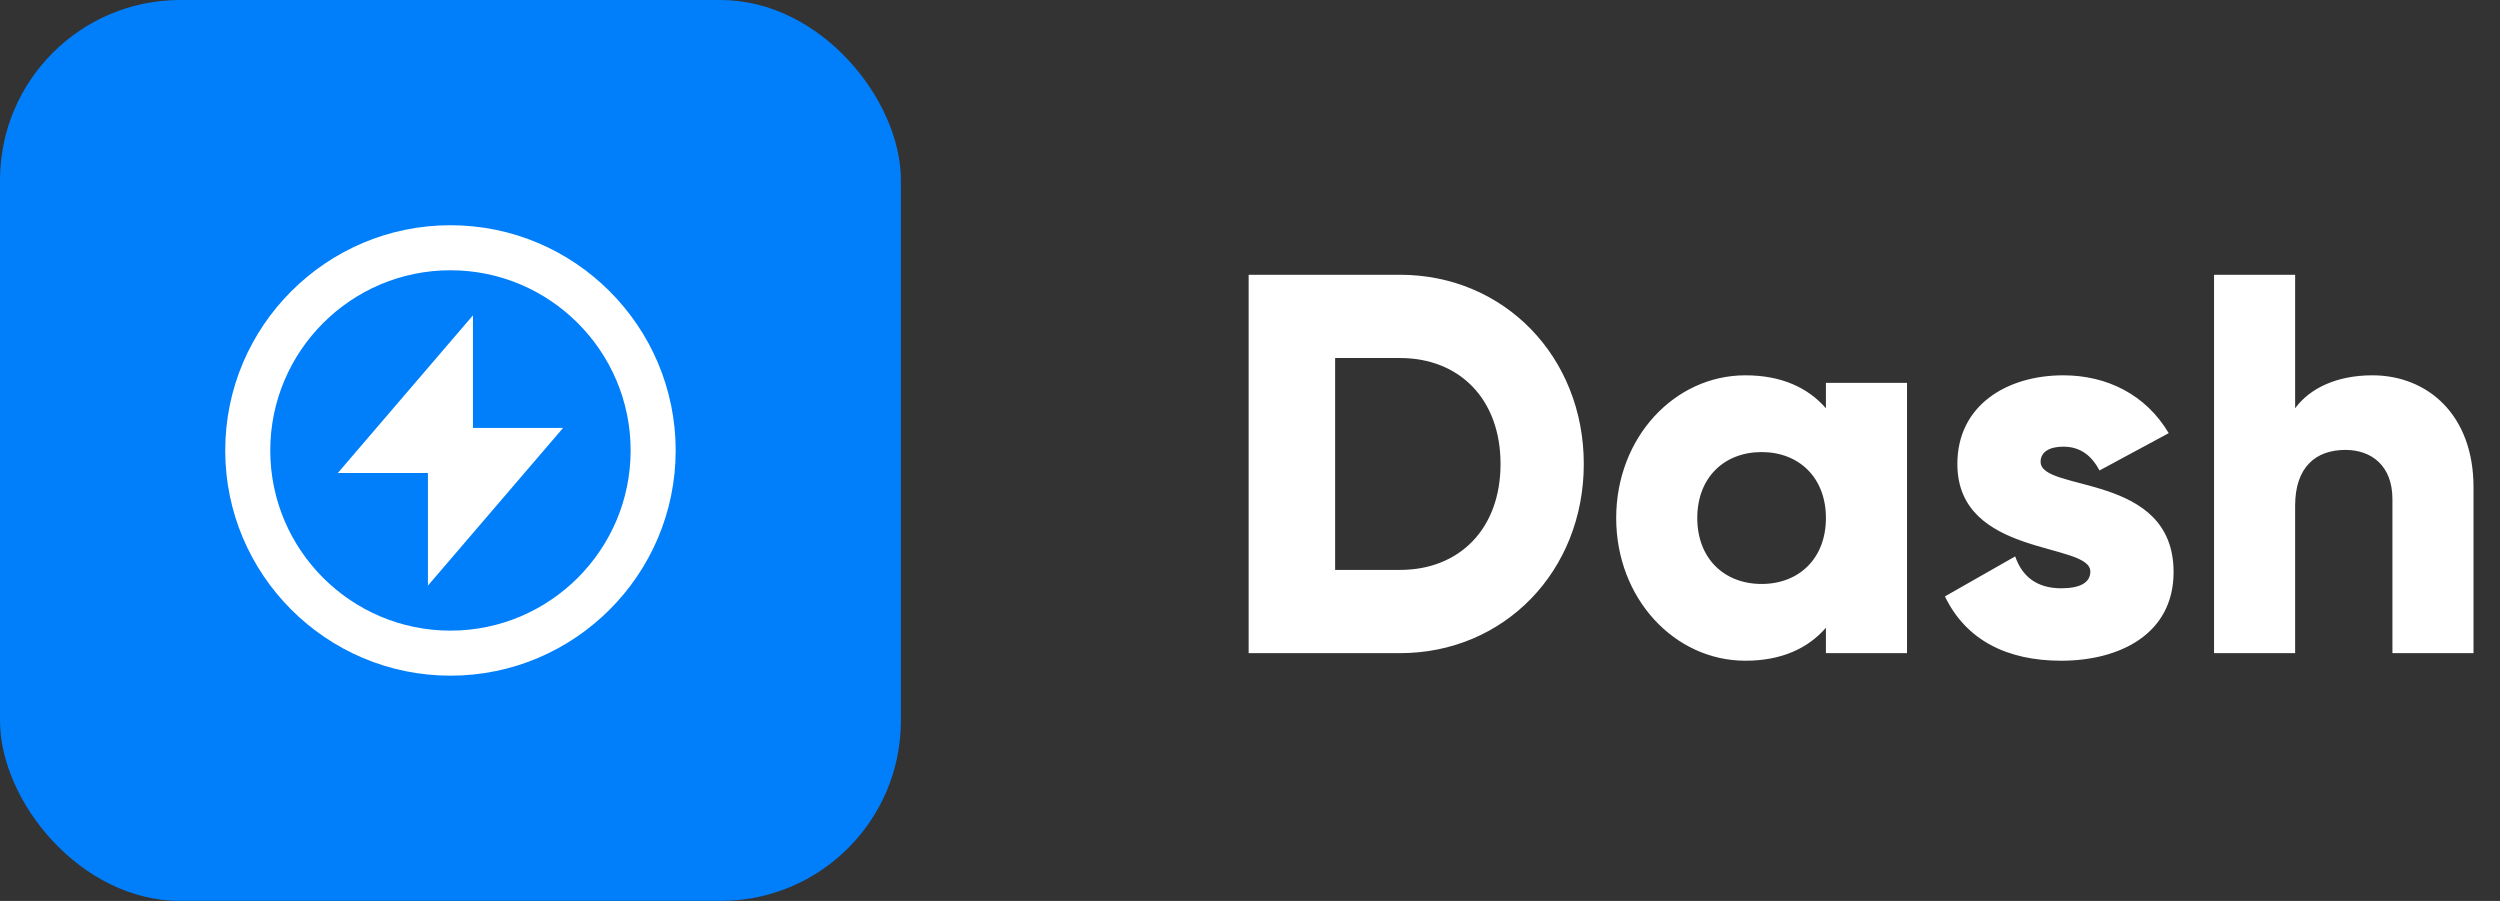 <svg width="111" height="40" viewBox="0 0 111 40" fill="none" xmlns="http://www.w3.org/2000/svg">
<rect x="0" y="0" width="111" height="40" fill="#333333" stroke="none"/>
<rect width="40" height="40" rx="8" fill="#017EFA"/>
<path d="M20 10C14.486 10 10 14.486 10 20C10 25.514 14.486 30 20 30C25.514 30 30 25.514 30 20C30 14.486 25.514 10 20 10ZM20 28C15.589 28 12 24.411 12 20C12 15.589 15.589 12 20 12C24.411 12 28 15.589 28 20C28 24.411 24.411 28 20 28Z" fill="white"/>
<path d="M21 14L15 21H19V26L25 19H21V14Z" fill="white"/>
<path d="M62.16 12.2H55.44V29H62.16C66.792 29 70.32 25.352 70.32 20.6C70.32 15.848 66.792 12.2 62.16 12.2ZM62.16 25.304H59.28V15.896H62.16C64.8 15.896 66.624 17.72 66.624 20.6C66.624 23.48 64.8 25.304 62.16 25.304ZM81.071 17V18.128C80.279 17.216 79.103 16.664 77.495 16.664C74.351 16.664 71.759 19.424 71.759 23C71.759 26.576 74.351 29.336 77.495 29.336C79.103 29.336 80.279 28.784 81.071 27.872V29H84.671V17H81.071ZM78.215 25.928C76.559 25.928 75.359 24.8 75.359 23C75.359 21.2 76.559 20.072 78.215 20.072C79.871 20.072 81.071 21.2 81.071 23C81.071 24.8 79.871 25.928 78.215 25.928ZM90.603 20.504C90.603 20.072 90.987 19.832 91.611 19.832C92.403 19.832 92.883 20.264 93.219 20.888L96.291 19.232C95.283 17.528 93.555 16.664 91.611 16.664C89.115 16.664 86.907 17.984 86.907 20.6C86.907 24.752 92.811 24.056 92.811 25.376C92.811 25.856 92.379 26.12 91.515 26.12C90.459 26.12 89.787 25.616 89.475 24.704L86.355 26.48C87.291 28.424 89.115 29.336 91.515 29.336C94.107 29.336 96.507 28.16 96.507 25.4C96.507 20.96 90.603 21.872 90.603 20.504ZM105.336 16.664C103.752 16.664 102.552 17.24 101.904 18.128V12.2H98.304V29H101.904V22.448C101.904 20.744 102.816 19.976 104.136 19.976C105.288 19.976 106.224 20.672 106.224 22.16V29H109.824V21.632C109.824 18.392 107.76 16.664 105.336 16.664Z" fill="white"/>
</svg>
